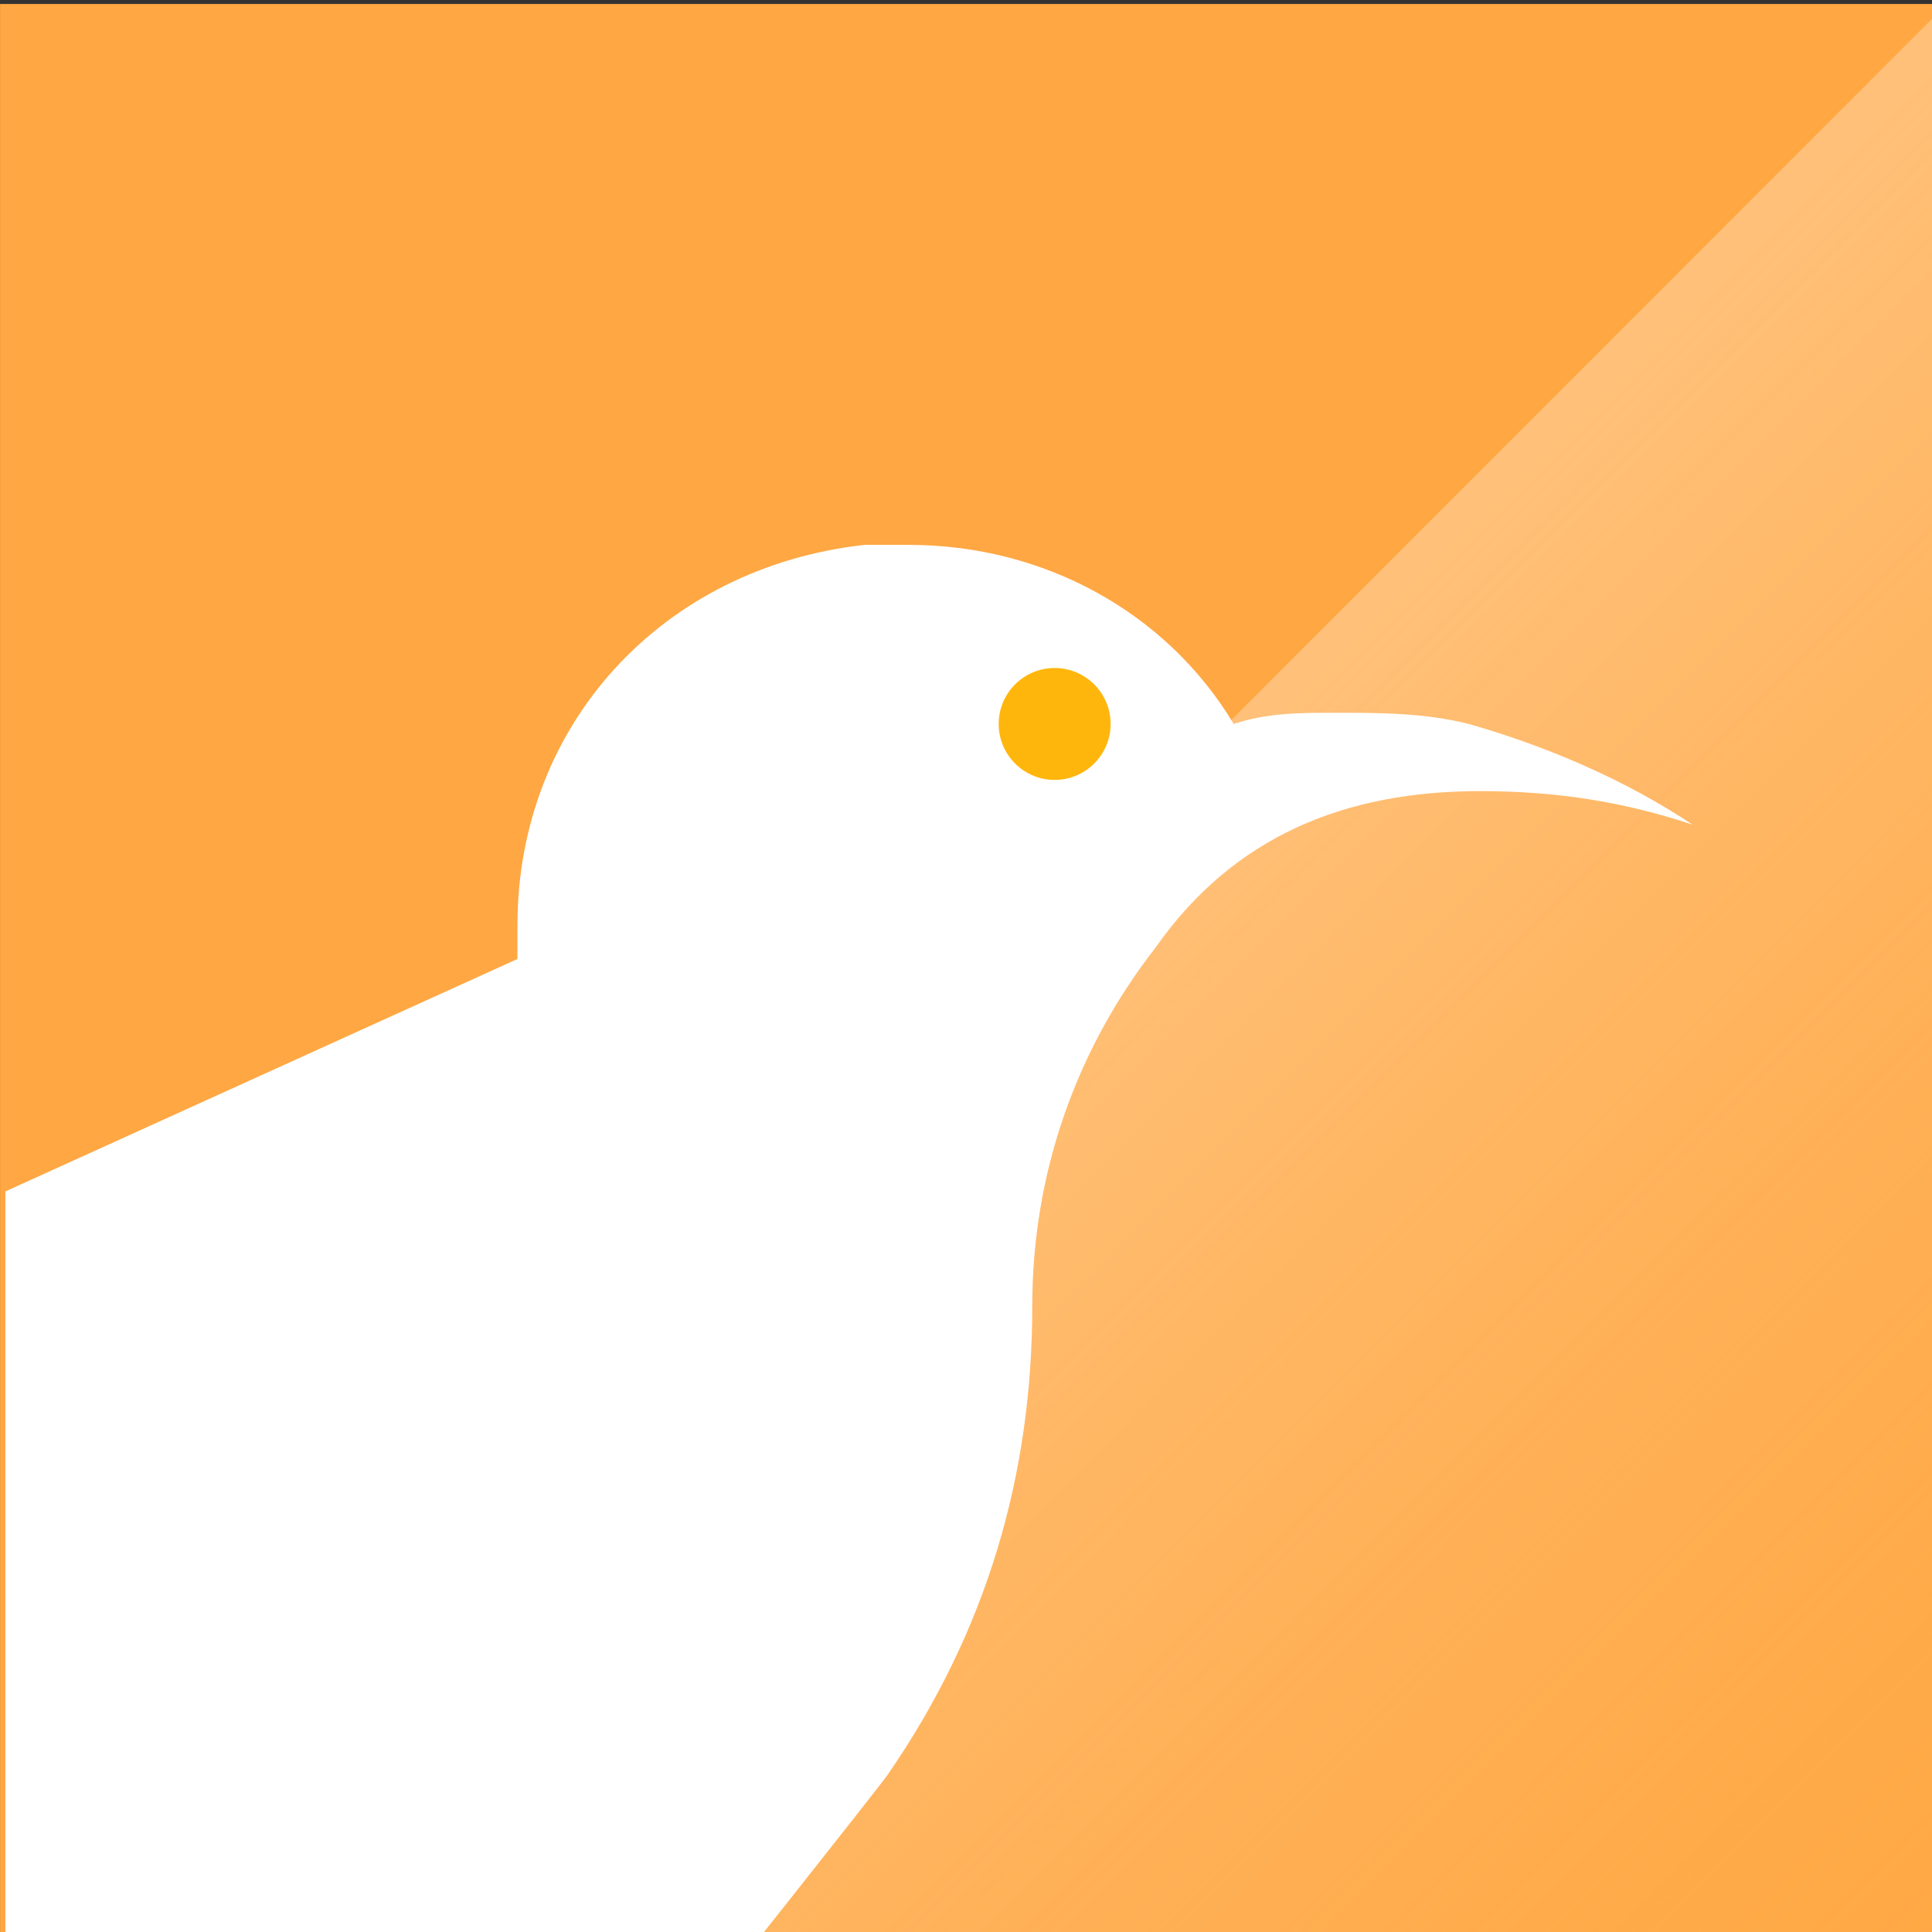 <?xml version="1.0" encoding="UTF-8" standalone="no"?>
<svg
   xmlns:dc="http://purl.org/dc/elements/1.1/"
   xmlns:cc="http://creativecommons.org/ns#"
   xmlns:rdf="http://www.w3.org/1999/02/22-rdf-syntax-ns#"
   xmlns:svg="http://www.w3.org/2000/svg"
   xmlns="http://www.w3.org/2000/svg"
   xmlns:xlink="http://www.w3.org/1999/xlink"
   version="1.1"
   id="svg5408"
   viewBox="0 0 512 512"
   height="512"
   width="512">
  <rect x="0" y="0" width="512" height="512" fill="#333333" stroke="none"/>
  <defs
     id="defs5410">
    <clipPath
       id="clipPath4718"
       clipPathUnits="userSpaceOnUse">
      <rect
         style="color:#000000;clip-rule:nonzero;display:inline;overflow:visible;visibility:visible;opacity:1;isolation:auto;mix-blend-mode:normal;color-interpolation:sRGB;color-interpolation-filters:linearRGB;solid-color:#000000;solid-opacity:1;fill:#000000;fill-opacity:1;fill-rule:evenodd;stroke:none;stroke-width:4.59;stroke-linecap:butt;stroke-linejoin:round;stroke-miterlimit:4;stroke-dasharray:27.542, 4.59;stroke-dashoffset:0;stroke-opacity:1;color-rendering:auto;image-rendering:auto;shape-rendering:auto;text-rendering:auto;enable-background:accumulate"
         id="rect4720"
         width="17.474"
         height="17.334"
         x="0.316"
         y="-0.032" />
    </clipPath>
    <clipPath
       id="clipPath4722"
       clipPathUnits="userSpaceOnUse">
      <rect
         style="color:#000000;clip-rule:nonzero;display:inline;overflow:visible;visibility:visible;opacity:1;isolation:auto;mix-blend-mode:normal;color-interpolation:sRGB;color-interpolation-filters:linearRGB;solid-color:#000000;solid-opacity:1;fill:#000000;fill-opacity:1;fill-rule:evenodd;stroke:none;stroke-width:4.59;stroke-linecap:butt;stroke-linejoin:round;stroke-miterlimit:4;stroke-dasharray:27.542, 4.59;stroke-dashoffset:0;stroke-opacity:1;color-rendering:auto;image-rendering:auto;shape-rendering:auto;text-rendering:auto;enable-background:accumulate"
         id="rect4724"
         width="17.474"
         height="17.334"
         x="0.316"
         y="-0.032" />
    </clipPath>
    <linearGradient
       gradientUnits="userSpaceOnUse"
       y2="18.725"
       x2="19.433"
       y1="-1.285"
       x1="-0.866"
       id="linearGradient4741"
       xlink:href="#linearGradient4735" />
    <linearGradient
       id="linearGradient4735">
      <stop
         id="stop4737"
         offset="0"
         style="stop-color:#ffffff;stop-opacity:1" />
      <stop
         id="stop4739"
         offset="1"
         style="stop-color:#ffb969;stop-opacity:0;" />
    </linearGradient>
    <clipPath
       id="clipPath4726"
       clipPathUnits="userSpaceOnUse">
      <rect
         style="color:#000000;clip-rule:nonzero;display:inline;overflow:visible;visibility:visible;opacity:1;isolation:auto;mix-blend-mode:normal;color-interpolation:sRGB;color-interpolation-filters:linearRGB;solid-color:#000000;solid-opacity:1;fill:#000000;fill-opacity:1;fill-rule:evenodd;stroke:none;stroke-width:4.59;stroke-linecap:butt;stroke-linejoin:round;stroke-miterlimit:4;stroke-dasharray:27.542, 4.59;stroke-dashoffset:0;stroke-opacity:1;color-rendering:auto;image-rendering:auto;shape-rendering:auto;text-rendering:auto;enable-background:accumulate"
         id="rect4728"
         width="17.952"
         height="18.002"
         x="0.217"
         y="-0.068" />
    </clipPath>
    <clipPath
       id="clipPath4730"
       clipPathUnits="userSpaceOnUse">
      <rect
         style="color:#000000;clip-rule:nonzero;display:inline;overflow:visible;visibility:visible;opacity:1;isolation:auto;mix-blend-mode:normal;color-interpolation:sRGB;color-interpolation-filters:linearRGB;solid-color:#000000;solid-opacity:1;fill:#000000;fill-opacity:1;fill-rule:evenodd;stroke:none;stroke-width:4.59;stroke-linecap:butt;stroke-linejoin:round;stroke-miterlimit:4;stroke-dasharray:27.542, 4.59;stroke-dashoffset:0;stroke-opacity:1;color-rendering:auto;image-rendering:auto;shape-rendering:auto;text-rendering:auto;enable-background:accumulate"
         id="rect4732"
         width="257.474"
         height="255.412"
         x="-4.601"
         y="-233.185" />
    </clipPath>
  </defs>
  <g
     transform="translate(0,-540.362)"
     id="layer1">
    <rect
       transform="matrix(2.013,0,0,2.013,8.24,1010.819)"
       clip-path="url(#clipPath4730)"
       mask="none"
       y="-233.223"
       x="-4.088"
       height="257.385"
       width="259.769"
       id="rect4150"
       style="color:#000000;clip-rule:nonzero;display:inline;overflow:visible;visibility:visible;opacity:1;isolation:auto;mix-blend-mode:normal;color-interpolation:sRGB;color-interpolation-filters:linearRGB;solid-color:#000000;solid-opacity:1;fill:#ffa742;fill-opacity:1;fill-rule:evenodd;stroke:none;stroke-width:4.59;stroke-linecap:butt;stroke-linejoin:round;stroke-miterlimit:4;stroke-dasharray:27.542, 4.59;stroke-dashoffset:0;stroke-opacity:1;color-rendering:auto;image-rendering:auto;shape-rendering:auto;text-rendering:auto;enable-background:accumulate" />
    <path
       clip-path="url(#clipPath4726)"
       transform="matrix(28.87,0,0,28.559,-7.284,543.392)"
       mask="none"
       id="path4152"
       d="M 18.175,-0.121 -4.17,22.481 23.514,22.099 Z"
       style="fill:url(#linearGradient4741);fill-opacity:1;fill-rule:evenodd;stroke:none;stroke-width:1px;stroke-linecap:butt;stroke-linejoin:miter;stroke-opacity:1" />
    <path
       clip-path="url(#clipPath4722)"
       transform="matrix(29.66,0,0,29.66,-7.941,542.394)"
       mask="none"
       style="fill:#ffffff;fill-opacity:1"
       d="M -1.009,11.178 4.891,8.5 l 0,-0.3 c 0,-1.8 1.3,-3.2 3.1,-3.4 l 0.4,0 c 1.2,0 2.3,0.6 2.9,1.6 0.3,-0.1 0.6,-0.1 0.9,-0.1 0.4,0 0.8,0 1.2,0.1 0.7,0.2 1.4,0.5 2,0.9 -0.6,-0.2 -1.2,-0.3 -1.9,-0.3 -1.2,0 -2.2,0.4 -2.9,1.4 -0.7,0.9 -1.1,2 -1.1,3.2 0,1.5 -0.4,2.9 -1.3,4.2 -0.3,0.4 -4.842,6.12 -5.142,6.42 -3,-0.7 -4.949,-7.854 -4.058,-11.043 z"
       id="path14" />
    <circle
       clip-path="url(#clipPath4718)"
       transform="matrix(29.66,0,0,29.66,-7.941,542.394)"
       mask="none"
       style="fill:#ffb60c;fill-opacity:1"
       cx="9.691"
       cy="6.4"
       r="0.5"
       id="circle16" />
  </g>
</svg>
